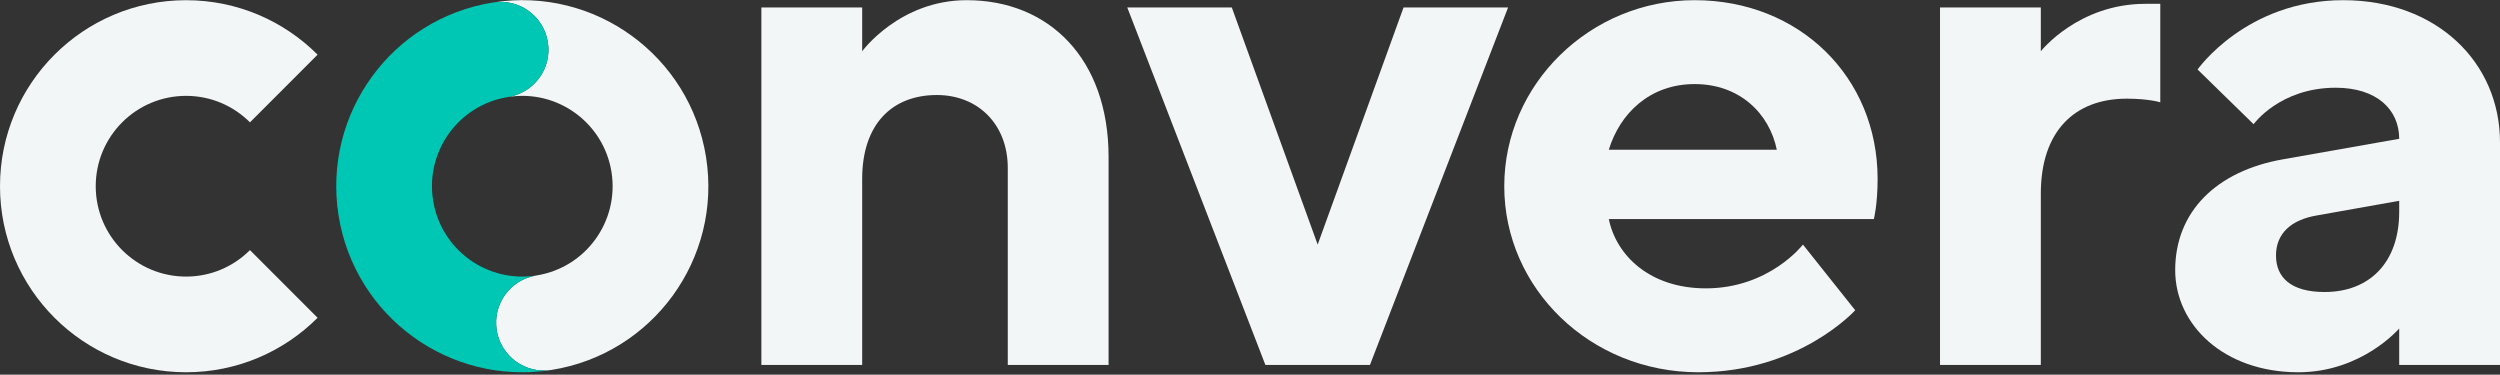 <?xml version="1.0" encoding="UTF-8"?><svg id="Layer_1" xmlns="http://www.w3.org/2000/svg" viewBox="0 0 1000 149.877"><rect x="0" y="0" width="1000" height="149.877" fill="#333333" stroke="none"/><defs><style>.cls-1{fill:#f2f6f7;}.cls-2{fill:#00c7b3;}</style></defs><path class="cls-1" d="m99.988,100.042l27.047,27.073c-13.461,13.462-32.058,21.788-52.599,21.788C33.329,148.903,0,115.573,0,74.49S33.329.08,74.436.08c20.541,0,39.138,8.326,52.599,21.788l-27.047,27.071c-6.556-6.556-15.58-10.595-25.552-10.595-19.968,0-36.146,16.179-36.146,36.146s16.179,36.146,36.146,36.146c9.971,0,18.995-4.036,25.552-10.595Z"/><path class="cls-1" d="m344.869,20.5S359.803.072,386.684.072c32.854,0,56.748,23.346,56.748,62.742v83.17h-40.321v-78.792c0-17.511-11.947-29.184-28.373-29.184-17.921,0-29.868,11.673-29.868,33.561v74.415h-40.32V2.989h40.32v17.511Z"/><path class="cls-1" d="m506.162,145.984L450.908,2.989h41.814l34.348,94.845L561.417,2.989h41.814l-55.254,142.996h-41.815Z"/><path class="cls-1" d="m643.521,87.619c2.986,14.592,16.426,27.723,38.828,27.723,25.386,0,38.827-17.508,38.827-17.508l20.907,26.263s-22.4,24.807-62.72,24.807c-43.308,0-77.656-33.561-77.656-74.415S636.054.072,677.868.072s73.175,30.64,73.175,71.497c0,10.212-1.494,16.05-1.494,16.05h-106.029Zm0-27.723h67.201c-2.987-14.592-14.934-26.265-32.854-26.265s-29.868,11.673-34.347,26.265Z"/><path class="cls-1" d="m864.115,40.927s-4.479-1.458-13.44-1.458c-20.907,0-34.347,13.131-34.347,37.936v68.58h-40.321V2.989h40.321v17.511s14.934-18.969,41.815-18.969h5.973v39.396Z"/><path class="cls-1" d="m959.68,131.392s-14.934,17.511-40.321,17.511c-29.867,0-49.281-18.969-49.281-40.857,0-23.346,16.427-39.688,43.308-44.358l46.294-8.17c0-11.673-8.961-20.43-25.387-20.43-22.4,0-32.854,14.592-32.854,14.592l-22.402-21.885S898.452.072,937.28.072c37.333,0,62.72,24.804,62.72,56.905v89.007h-40.32v-14.592Zm0-46.692v-4.377l-32.855,5.838c-10.453,1.75-16.426,7.296-16.426,16.05s5.973,14.592,19.413,14.592c17.921,0,29.868-11.675,29.868-32.103Z"/><path class="cls-1" d="m220.572,147.98c-10.445,1.646-20.242-5.485-21.887-15.904-1.645-10.446,5.459-20.242,15.904-21.888,19.693-3.116,33.13-21.637,30.014-41.356-3.116-19.694-21.638-33.181-41.331-30.038,10.42-1.67,17.55-11.469,15.879-21.888-1.645-10.446-11.442-17.574-21.862-15.928,40.559-6.407,78.699,21.262,85.131,61.871,6.432,40.609-21.289,78.7-61.848,85.132Z"/><path class="cls-2" d="m220.572,147.98c-40.608,6.432-78.724-21.265-85.156-61.849C129.01,45.525,156.68,7.41,197.289.978c10.42-1.646,20.217,5.482,21.862,15.928,1.67,10.419-5.459,20.218-15.879,21.888-19.718,3.116-33.18,21.637-30.039,41.356,3.116,19.719,21.613,33.154,41.356,30.038-10.445,1.646-17.55,11.442-15.904,21.888,1.645,10.419,11.442,17.55,21.887,15.904Z"/></svg>